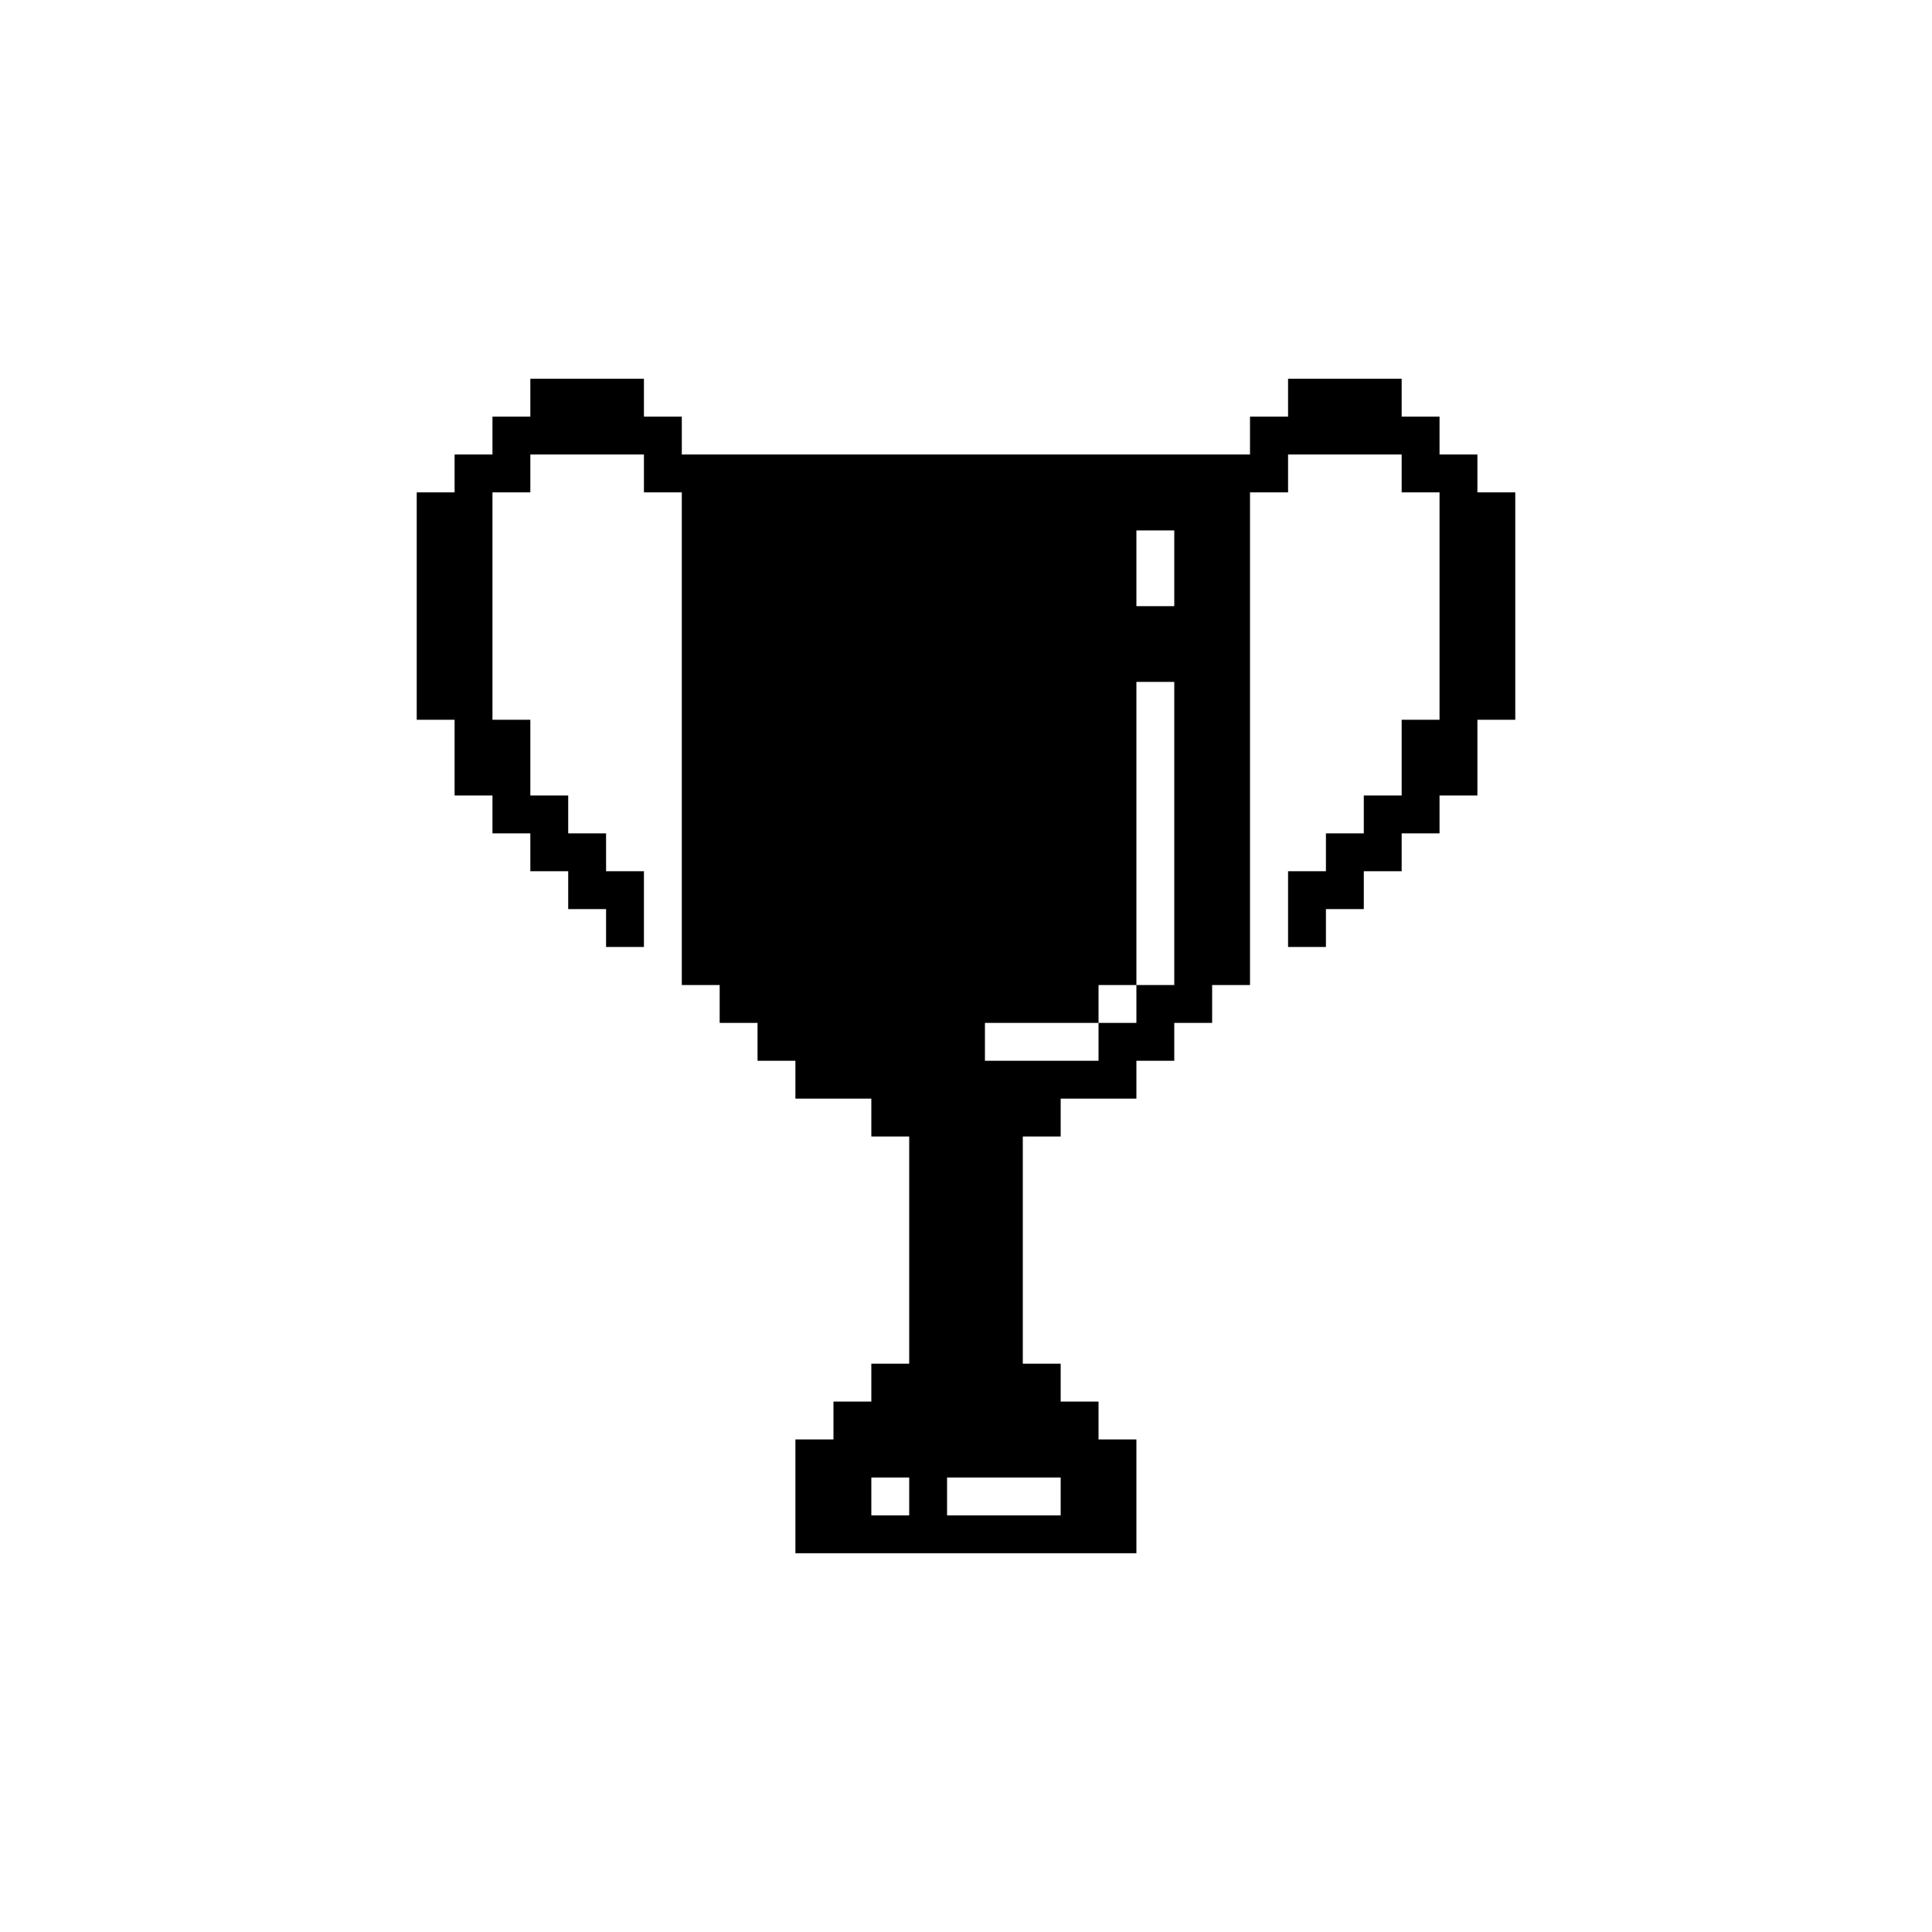 <svg xmlns="http://www.w3.org/2000/svg" viewBox="0 0 100 100">
  <path d="M76.47 23.525h-1.96v-1.96h-1.96v-1.96h-5.88v1.96H64.7v1.96H35.29v-1.96h-1.96v-1.96h-5.88v1.96h-1.96v1.96h-1.96v1.96h-1.96v11.77h1.96v3.92h1.96v1.96h1.96v1.96h1.96v1.96h1.96v1.96h1.96v-3.92h-1.96v-1.96h-1.96v-1.96h-1.96v-3.92h-1.96V25.485h1.96v-1.96h5.88v1.96h1.96V50.985h1.96v1.96h1.96v1.96h1.96v1.96H45.1v1.96h1.96V70.585H45.1v1.96h-1.96v1.96h-1.97v5.89H58.82v-5.89h-1.96v-1.96H54.9v-1.96h-1.96V58.825h1.96v-1.96h3.92v-1.96h1.96v-1.96h1.96v-1.96h1.96V25.485h1.97v-1.96h5.88v1.96h1.96v11.77h-1.96v3.92h-1.96v1.96h-1.96v1.96h-1.96v3.92h1.96v-1.96h1.96v-1.96h1.96v-1.96h1.96v-1.96h1.96v-3.92h1.96V25.485h-1.96v-1.96zm-15.69 5.89v1.96h-1.96v-3.92h1.96v1.96zM45.1 78.435v-1.96h1.96v1.96H45.1zm7.84 0h-3.92v-1.96h5.88v1.96h-1.96zm5.88-27.45v1.96h-1.96v1.96h-5.88v-1.96h5.88v-1.96h1.96V35.295h1.96V50.985h-1.96z"/>
</svg>